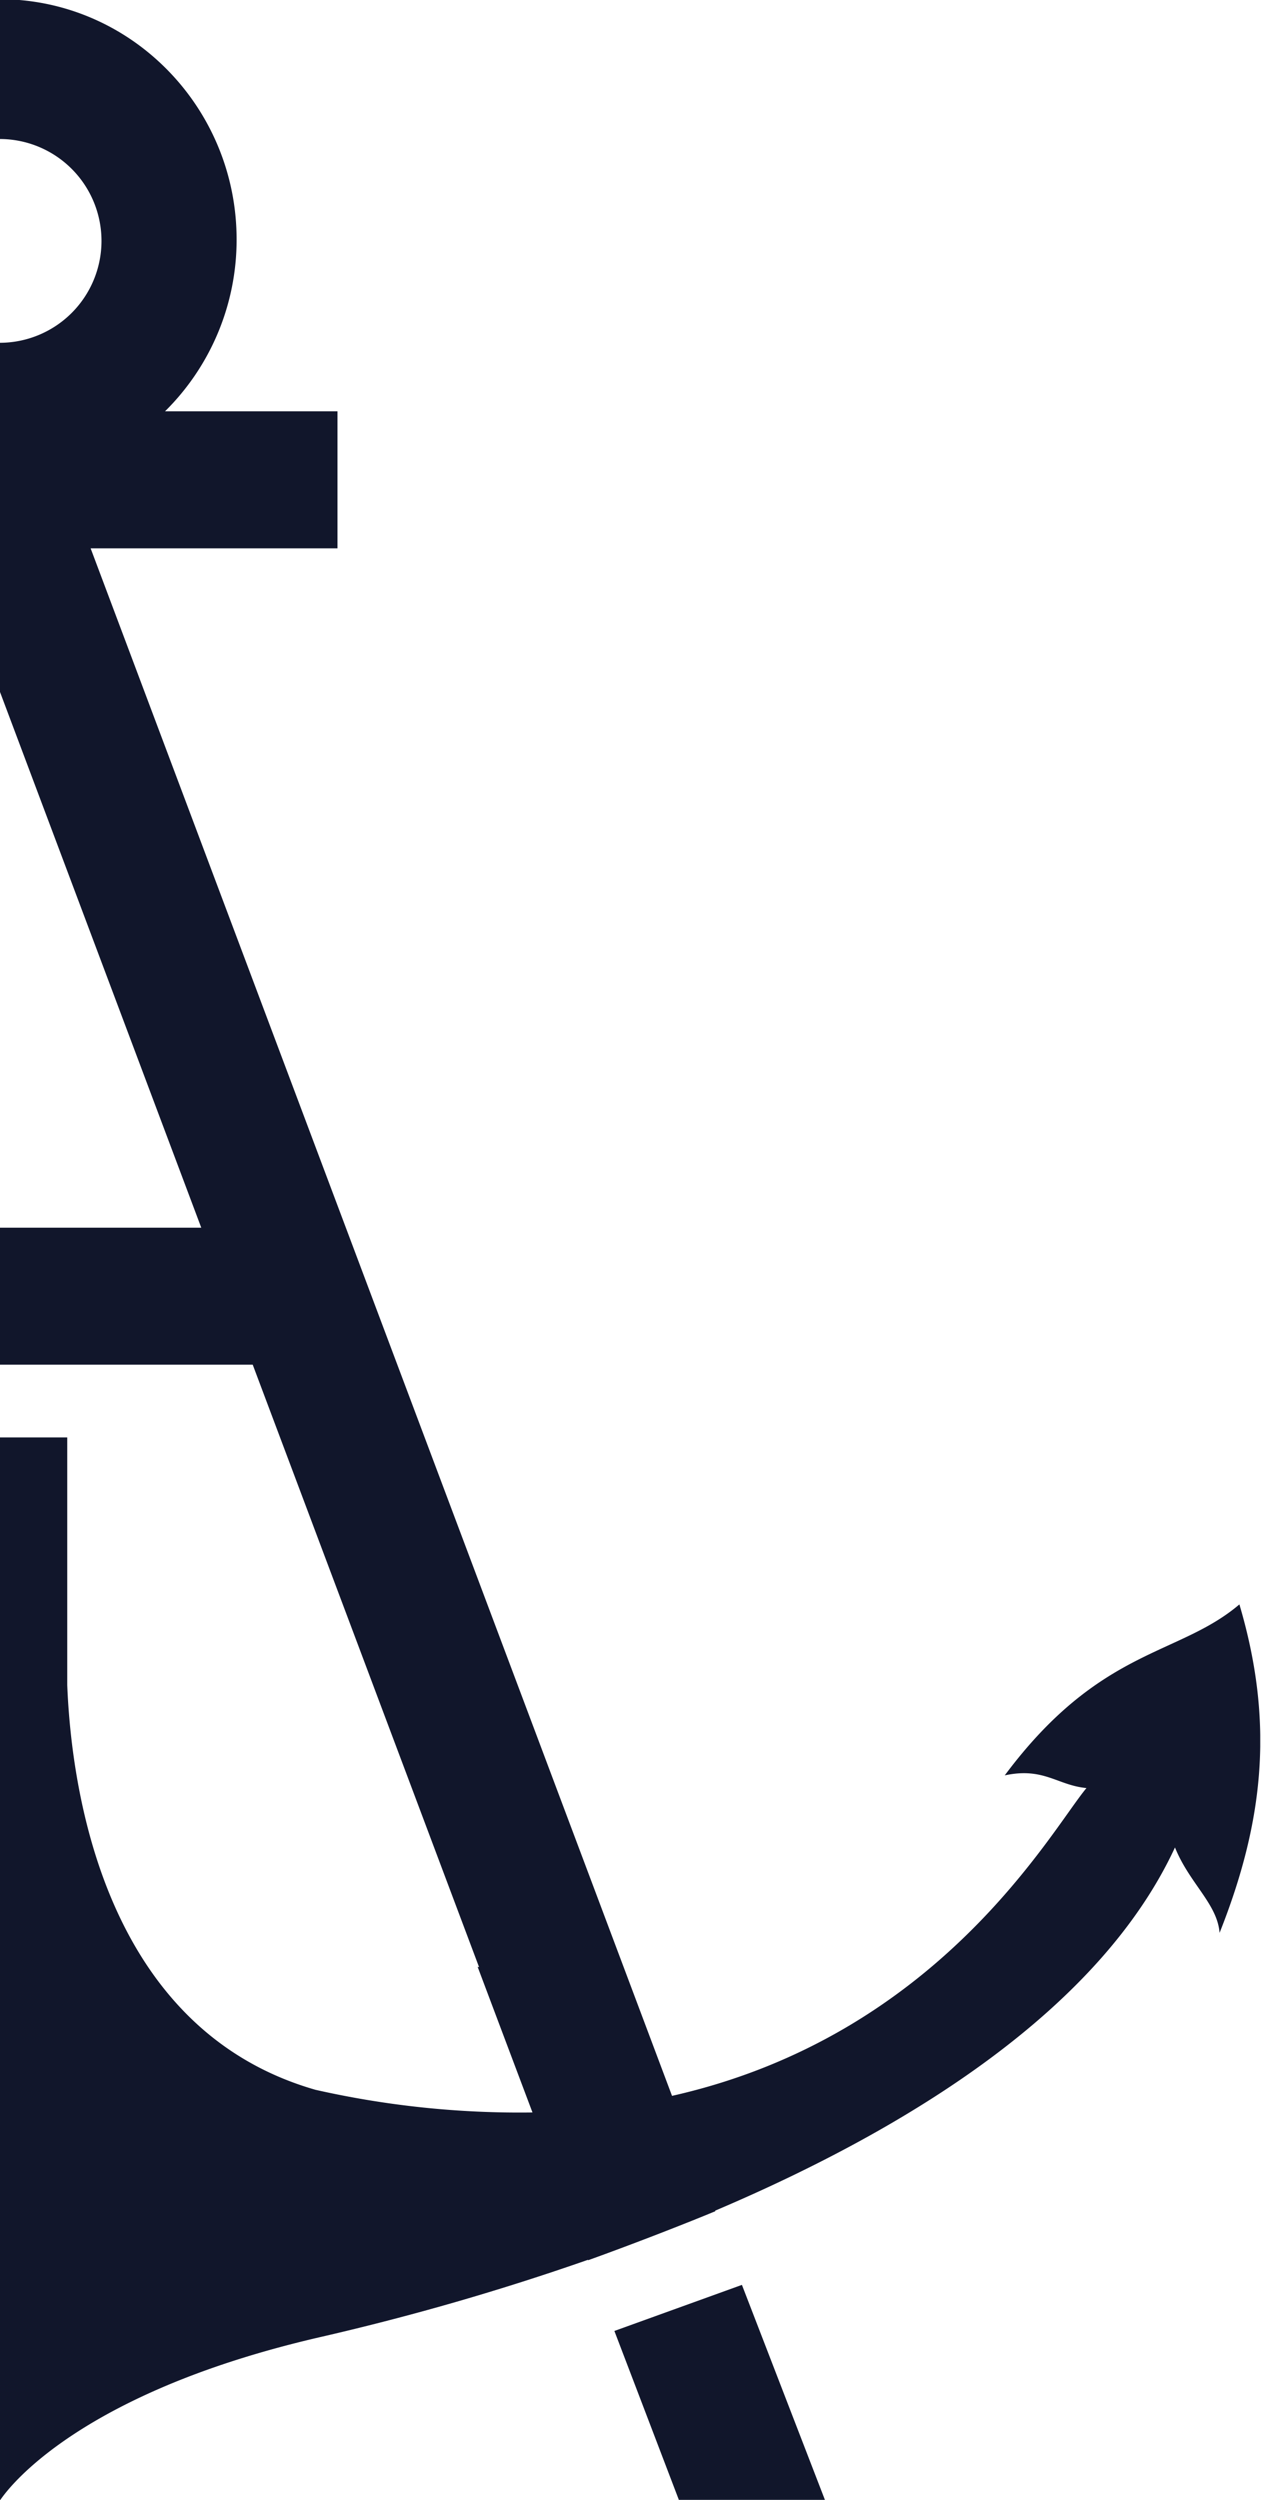 <svg xmlns="http://www.w3.org/2000/svg" xmlns:xlink="http://www.w3.org/1999/xlink" width="324" height="642" viewBox="0 0 324 642">
  <defs>
    <clipPath id="clip-path">
      <rect id="Rectangle_7" data-name="Rectangle 7" width="324" height="642" transform="translate(1059.125 189.706)" fill="#fff" stroke="#707070" stroke-width="1"/>
    </clipPath>
    <clipPath id="clip-path-2">
      <rect id="Rectangle_2" data-name="Rectangle 2" width="647.788" height="642.494" fill="none"/>
    </clipPath>
  </defs>
  <g id="Groupe_de_masques_2" data-name="Groupe de masques 2" transform="translate(-1059.125 -189.706)" clip-path="url(#clip-path)">
    <g id="Groupe_7" data-name="Groupe 7" transform="translate(735.141 189.494)">
      <path id="Tracé_1" data-name="Tracé 1" d="M55.488,78.434l16.67,43.652h37.529L88.257,66.6Z" transform="translate(426.356 520.404)" fill="#11162b"/>
      <path id="Tracé_2" data-name="Tracé 2" d="M12.83,122.286H50.358L65.914,81.544l.069.035,1.2-3.153L34.345,66.576Z" transform="translate(98.579 520.208)" fill="#11162b"/>
      <g id="Groupe_2" data-name="Groupe 2" transform="translate(0 0)">
        <g id="Groupe_1" data-name="Groupe 1" clip-path="url(#clip-path-2)">
          <path id="Tracé_3" data-name="Tracé 3" d="M642.421,412.255c-15.7,13.347-35.8,11.05-60.282,43.9,10.043-2.156,13.489,2.543,21,3.255-9.14,10.945-37.792,63.567-106.485,79.051L347.271,141.034h63.424V105.842H366.384a61.927,61.927,0,0,0,18.393-44.123C384.777,27.688,357.47,0,323.9,0s-60.889,27.688-60.889,61.719A61.927,61.927,0,0,0,281.4,105.842H237.1v35.193h63.424L160.9,512.492l-9.886,25.946C82.4,522.918,53.787,470.349,44.656,459.413c7.5-.713,10.945-5.411,21-3.255-24.486-32.852-44.58-30.556-60.29-43.9-8.914,30.125-6.371,55.516,5.1,84.348.564-7.452,7.786-12.766,11.466-21.943,15.849,34.216,52.027,61.121,92.675,81.533,8.263,4.144,16.709,8.024,25.215,11.64,11.136,4.645,27.151,10.7,35.318,13.558.642.22,1.276.431,1.866.633.911.308,1.719.581,2.274.739l.017.053c.078.018.286.088.286.088s43.981,13.391,61.627,17.429c66.445,15.221,82.693,42.161,82.693,42.161s16.249-26.94,82.685-42.161a647.316,647.316,0,0,0,68.467-19.77l.035.106c8.445-3.018,22.472-8.349,32.7-12.59l-.052-.141c50.413-21.415,99.037-52.041,118.142-93.278,3.68,9.176,10.893,14.491,11.457,21.943,11.466-28.832,14.018-54.223,5.1-84.348M297.726,61.719A26.168,26.168,0,1,1,323.9,88.245a26.38,26.38,0,0,1-26.17-26.526M323.9,177.7l51.793,137.8H272.094Zm81.2,359.22c-54.189-15.5-62.756-76.8-63.841-103.959V369.364H306.536v63.593c-1.094,27.16-9.661,88.457-63.849,103.959a238.189,238.189,0,0,1-55.994,5.807l14.027-37.339.026-.053,58.12-154.645H388.917L447.072,505.4l-.365-.07,14.087,37.392a237.941,237.941,0,0,1-55.7-5.807" transform="translate(0.002 0.002)" fill="#11162b"/>
        </g>
      </g>
    </g>
  </g>
</svg>

